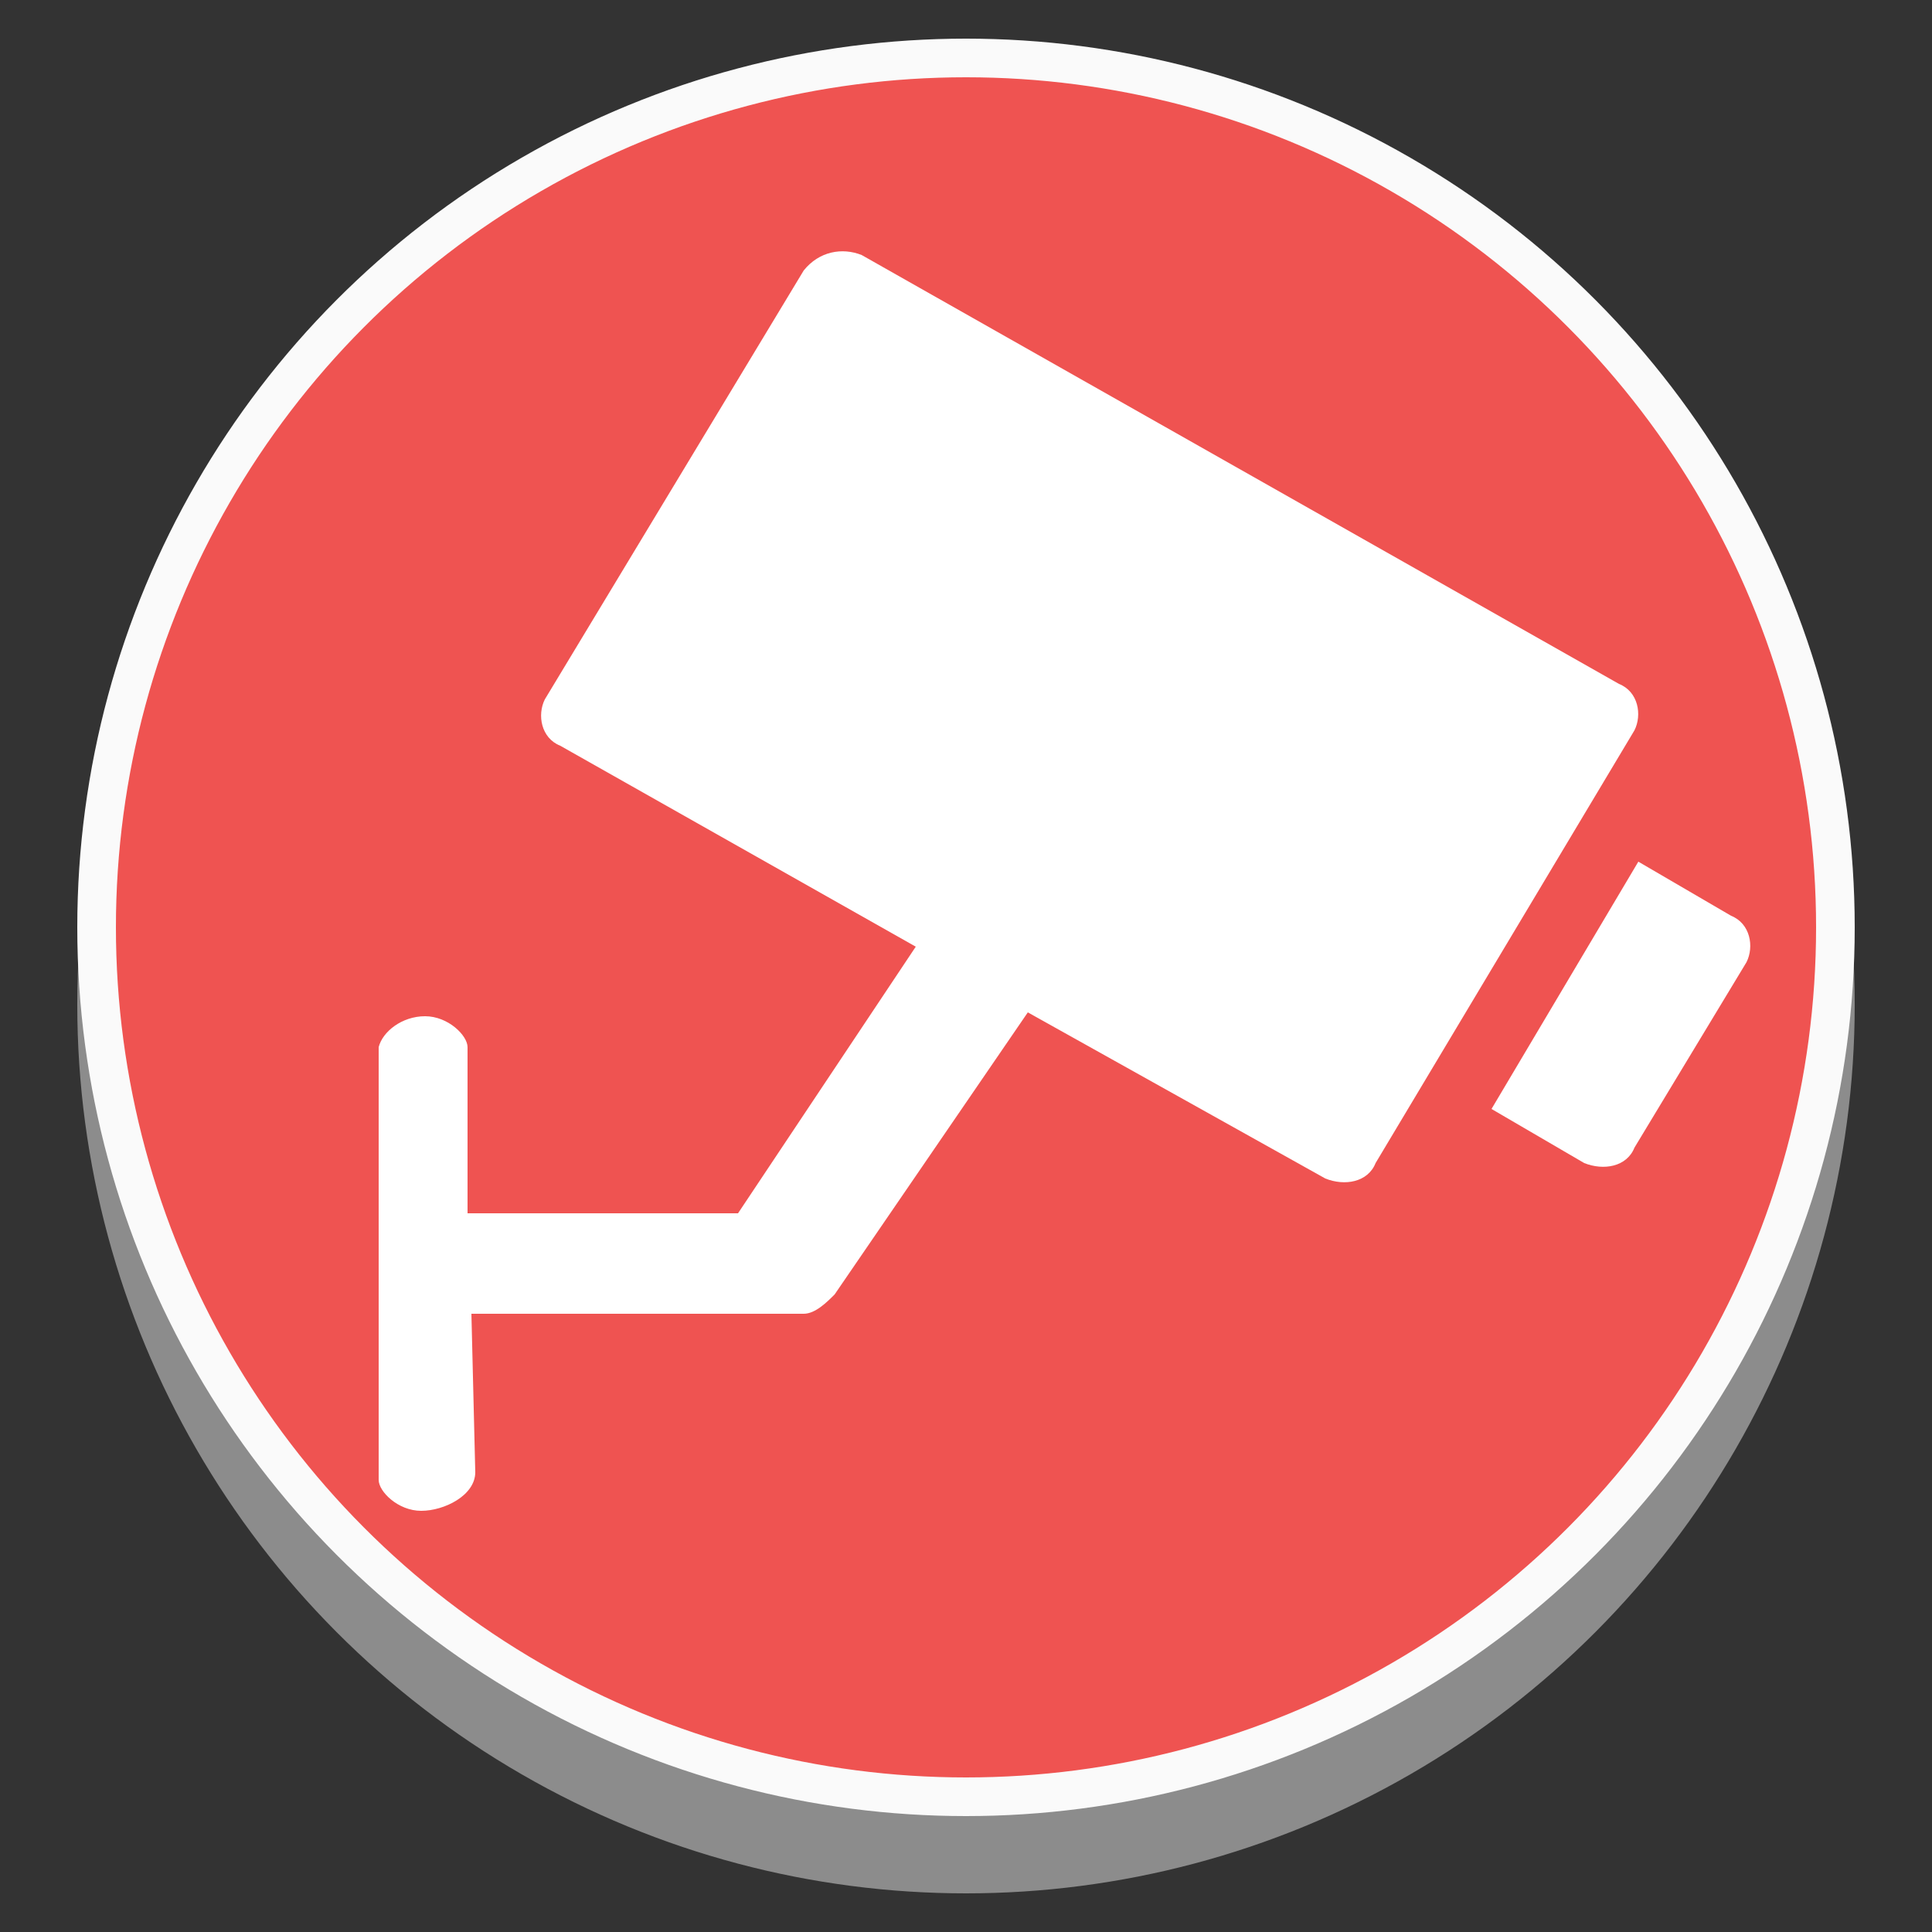 <?xml version="1.0" encoding="utf-8"?>
<!-- Generator: Adobe Illustrator 24.1.3, SVG Export Plug-In . SVG Version: 6.00 Build 0)  -->
<svg version="1.1" id="Layer_1" xmlns="http://www.w3.org/2000/svg" xmlns:xlink="http://www.w3.org/1999/xlink" x="0px" y="0px"
	 viewBox="0 0 50 50" style="enable-background:new 0 0 50 50;" xml:space="preserve">
<rect x="0" y="0" width="50" height="50" fill="#333333" stroke="none"/>
<style type="text/css">
	.st0{fill:#8C8C8C;stroke:#8C8C8C;stroke-miterlimit:10;}
	.st1{fill:#EF5351;stroke:#FAFAFA;stroke-miterlimit:10;}
	.st2{fill:#FFFFFF;}
</style>
<g>
	<circle class="st0" cx="25" cy="26" r="22.5"/>
	<g>
		<circle class="st1" cx="25" cy="24" r="22.5"/>
		<g>
			<g>
				<path class="st2" d="M11,26.3c0.6,0,1.1,0.5,1.1,0.8v4.3h7l4.6-6.9l-9.2-5.2c-0.5-0.2-0.6-0.8-0.4-1.2L20.8,7
					c0.4-0.5,1-0.6,1.5-0.4l19.6,11.1c0.5,0.2,0.6,0.8,0.4,1.2l-6.7,11.2c-0.2,0.5-0.8,0.6-1.3,0.4l-7.7-4.3l-5,7.3
					c-0.2,0.2-0.5,0.5-0.8,0.5h-8.6l0.1,4.1c0,0.6-0.8,1-1.4,1c-0.6,0-1.1-0.5-1.1-0.8V27.1C9.9,26.7,10.4,26.3,11,26.3z"/>
				<path class="st2" d="M44.8,23.7c0.5,0.2,0.6,0.8,0.4,1.2l-2.9,4.8c-0.2,0.5-0.8,0.6-1.3,0.4l-2.4-1.4l3.8-6.4L44.8,23.7z"/>
			</g>
		</g>
	</g>
</g>
</svg>

